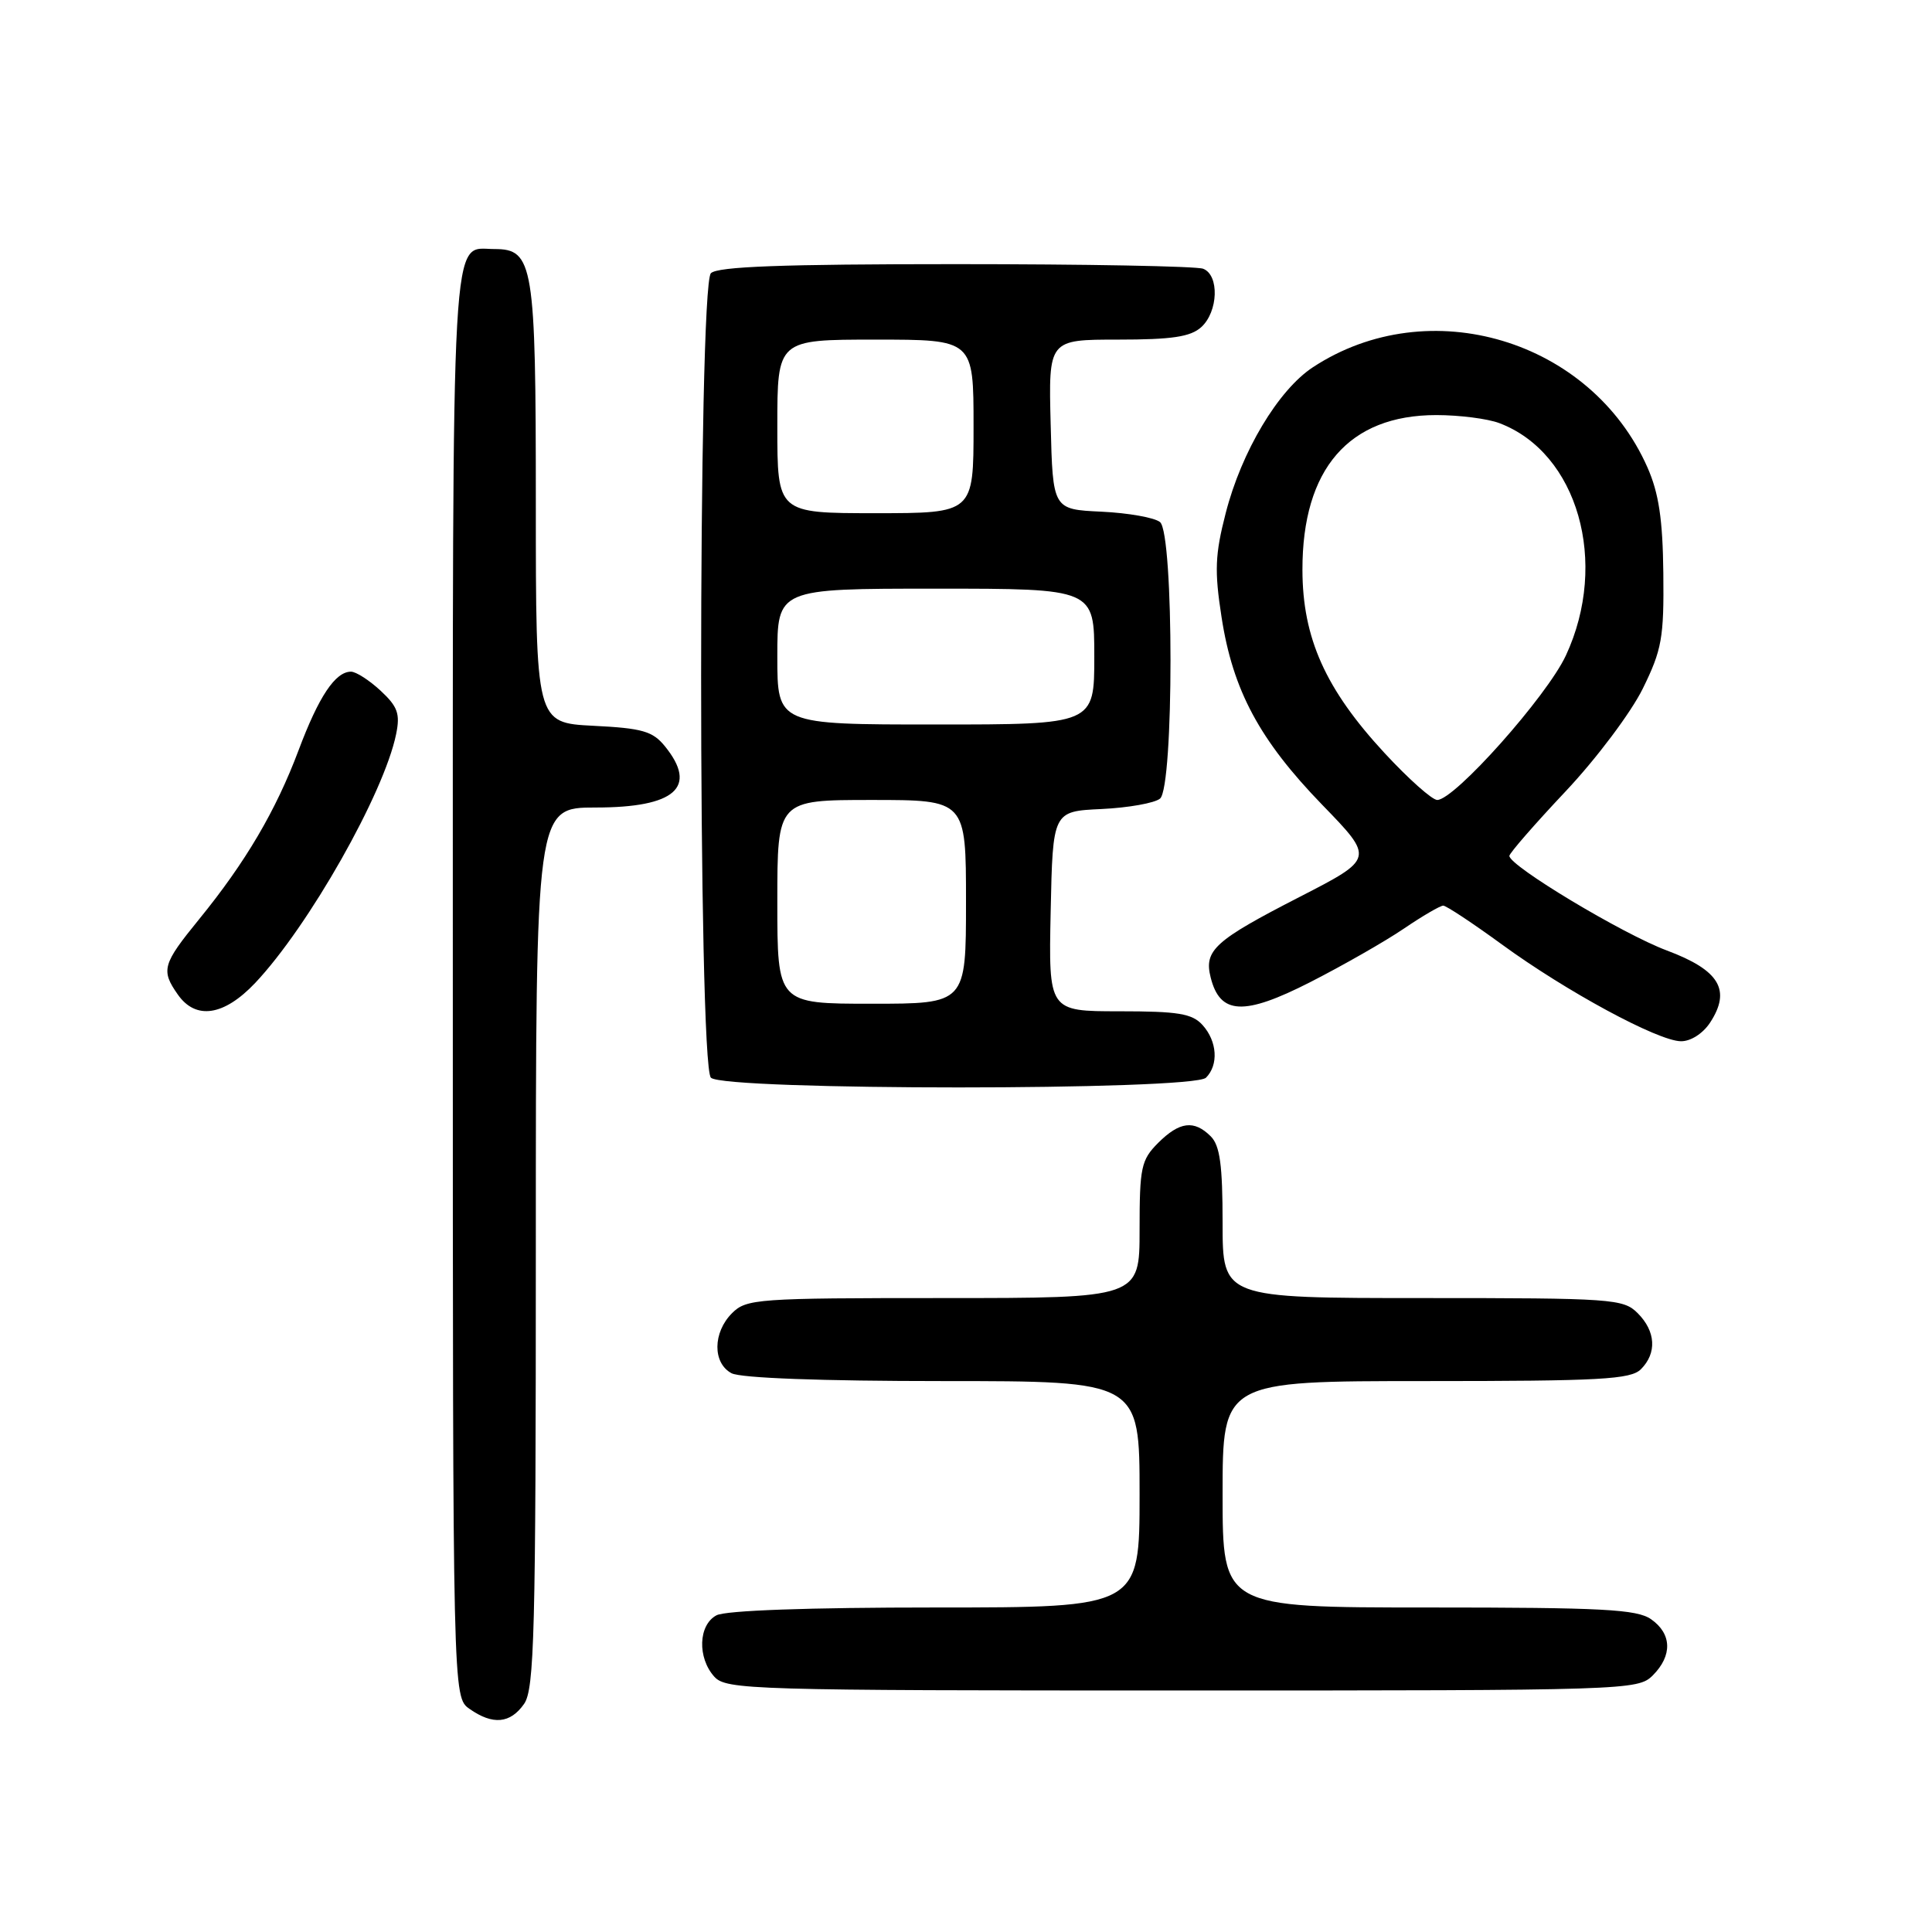 <?xml version="1.0" encoding="UTF-8" standalone="no"?>
<!DOCTYPE svg PUBLIC "-//W3C//DTD SVG 1.1//EN" "http://www.w3.org/Graphics/SVG/1.1/DTD/svg11.dtd" >
<svg xmlns="http://www.w3.org/2000/svg" xmlns:xlink="http://www.w3.org/1999/xlink" version="1.1" viewBox="0 0 256 256">
 <g >
 <path fill="currentColor"
d=" M 69.44 225.78 C 70.81 223.83 71.00 216.40 71.00 165.28 C 71.00 107.00 71.00 107.00 78.93 107.00 C 89.47 107.00 92.51 104.32 88.11 98.89 C 86.49 96.89 85.12 96.49 78.61 96.17 C 71.00 95.78 71.00 95.78 71.00 66.61 C 71.00 34.95 70.68 33.00 65.51 33.00 C 59.69 33.00 60.00 27.52 60.00 130.51 C 60.00 224.89 60.00 224.89 62.22 226.44 C 65.30 228.60 67.61 228.39 69.44 225.78 Z  M 219.00 222.00 C 221.62 219.38 221.54 216.49 218.78 214.56 C 216.90 213.24 212.35 213.00 189.28 213.00 C 162.00 213.00 162.00 213.00 162.00 198.00 C 162.00 183.00 162.00 183.00 188.93 183.00 C 212.08 183.00 216.08 182.78 217.43 181.43 C 219.57 179.29 219.40 176.40 217.00 174.00 C 215.10 172.10 213.67 172.00 188.50 172.00 C 162.00 172.00 162.00 172.00 162.00 162.07 C 162.00 154.38 161.65 151.79 160.43 150.57 C 158.22 148.37 156.30 148.61 153.45 151.45 C 151.21 153.70 151.00 154.68 151.00 162.95 C 151.00 172.00 151.00 172.00 125.00 172.00 C 100.33 172.00 98.90 172.10 97.00 174.00 C 94.44 176.56 94.41 180.61 96.93 181.96 C 98.13 182.60 108.88 183.00 124.93 183.00 C 151.00 183.00 151.00 183.00 151.00 198.00 C 151.00 213.00 151.00 213.00 123.93 213.00 C 107.19 213.00 96.13 213.39 94.93 214.04 C 92.53 215.32 92.39 219.66 94.65 222.17 C 96.22 223.90 99.46 224.00 156.65 224.00 C 215.67 224.00 217.04 223.96 219.00 222.00 Z  M 159.80 142.80 C 161.49 141.11 161.29 137.98 159.35 135.83 C 157.97 134.30 156.13 134.00 148.32 134.00 C 138.94 134.00 138.94 134.00 139.22 120.75 C 139.50 107.50 139.50 107.50 145.96 107.20 C 149.52 107.03 153.00 106.41 153.71 105.82 C 155.56 104.29 155.56 70.71 153.71 69.18 C 153.00 68.59 149.52 67.97 145.96 67.80 C 139.50 67.50 139.50 67.50 139.22 56.25 C 138.93 45.00 138.93 45.00 148.14 45.00 C 155.30 45.00 157.75 44.63 159.17 43.35 C 161.43 41.30 161.59 36.44 159.42 35.61 C 158.55 35.27 143.79 35.00 126.62 35.00 C 103.67 35.00 95.08 35.32 94.20 36.20 C 92.47 37.93 92.47 141.07 94.20 142.80 C 95.92 144.52 158.08 144.52 159.80 142.80 Z  M 226.59 135.51 C 229.42 131.19 227.85 128.56 220.88 125.95 C 215.01 123.76 200.00 114.74 200.00 113.41 C 200.00 113.06 203.34 109.22 207.43 104.88 C 211.54 100.52 216.12 94.41 217.68 91.24 C 220.21 86.09 220.49 84.52 220.40 75.97 C 220.32 68.79 219.80 65.34 218.29 61.92 C 210.80 45.00 189.33 38.57 173.97 48.66 C 169.38 51.67 164.50 59.83 162.41 68.00 C 161.00 73.47 160.91 75.65 161.86 81.76 C 163.35 91.47 166.89 98.06 175.19 106.63 C 182.11 113.76 182.11 113.76 172.20 118.85 C 160.94 124.63 159.51 125.92 160.42 129.52 C 161.66 134.47 164.82 134.62 173.59 130.15 C 177.94 127.93 183.53 124.74 186.00 123.06 C 188.47 121.38 190.83 120.01 191.23 120.00 C 191.63 120.00 195.12 122.31 198.99 125.13 C 207.52 131.36 219.69 137.94 222.73 137.97 C 224.02 137.99 225.64 136.95 226.59 135.51 Z  M 33.81 130.25 C 40.91 122.73 50.89 105.12 52.49 97.27 C 53.04 94.58 52.70 93.63 50.43 91.52 C 48.93 90.13 47.17 89.00 46.51 89.00 C 44.43 89.00 42.24 92.28 39.56 99.42 C 36.55 107.43 32.54 114.25 26.37 121.82 C 21.53 127.76 21.30 128.56 23.56 131.78 C 25.94 135.18 29.67 134.62 33.81 130.25 Z  M 103.00 119.50 C 103.00 106.00 103.00 106.00 115.50 106.00 C 128.00 106.00 128.00 106.00 128.00 119.50 C 128.00 133.00 128.00 133.00 115.50 133.00 C 103.00 133.00 103.00 133.00 103.00 119.50 Z  M 103.00 87.00 C 103.00 78.00 103.00 78.00 124.00 78.00 C 145.00 78.00 145.00 78.00 145.00 87.00 C 145.00 96.00 145.00 96.00 124.00 96.00 C 103.00 96.00 103.00 96.00 103.00 87.00 Z  M 103.00 56.50 C 103.00 45.00 103.00 45.00 116.00 45.00 C 129.00 45.00 129.00 45.00 129.00 56.50 C 129.00 68.00 129.00 68.00 116.00 68.00 C 103.00 68.00 103.00 68.00 103.00 56.50 Z  M 183.45 99.77 C 175.63 91.32 172.59 84.54 172.58 75.50 C 172.56 62.13 178.73 55.00 190.32 55.00 C 193.37 55.00 197.14 55.48 198.68 56.07 C 209.06 60.00 213.22 74.53 207.49 86.85 C 204.98 92.25 192.74 106.00 190.44 106.00 C 189.77 106.00 186.62 103.20 183.45 99.77 Z "/>
</g>
</svg>